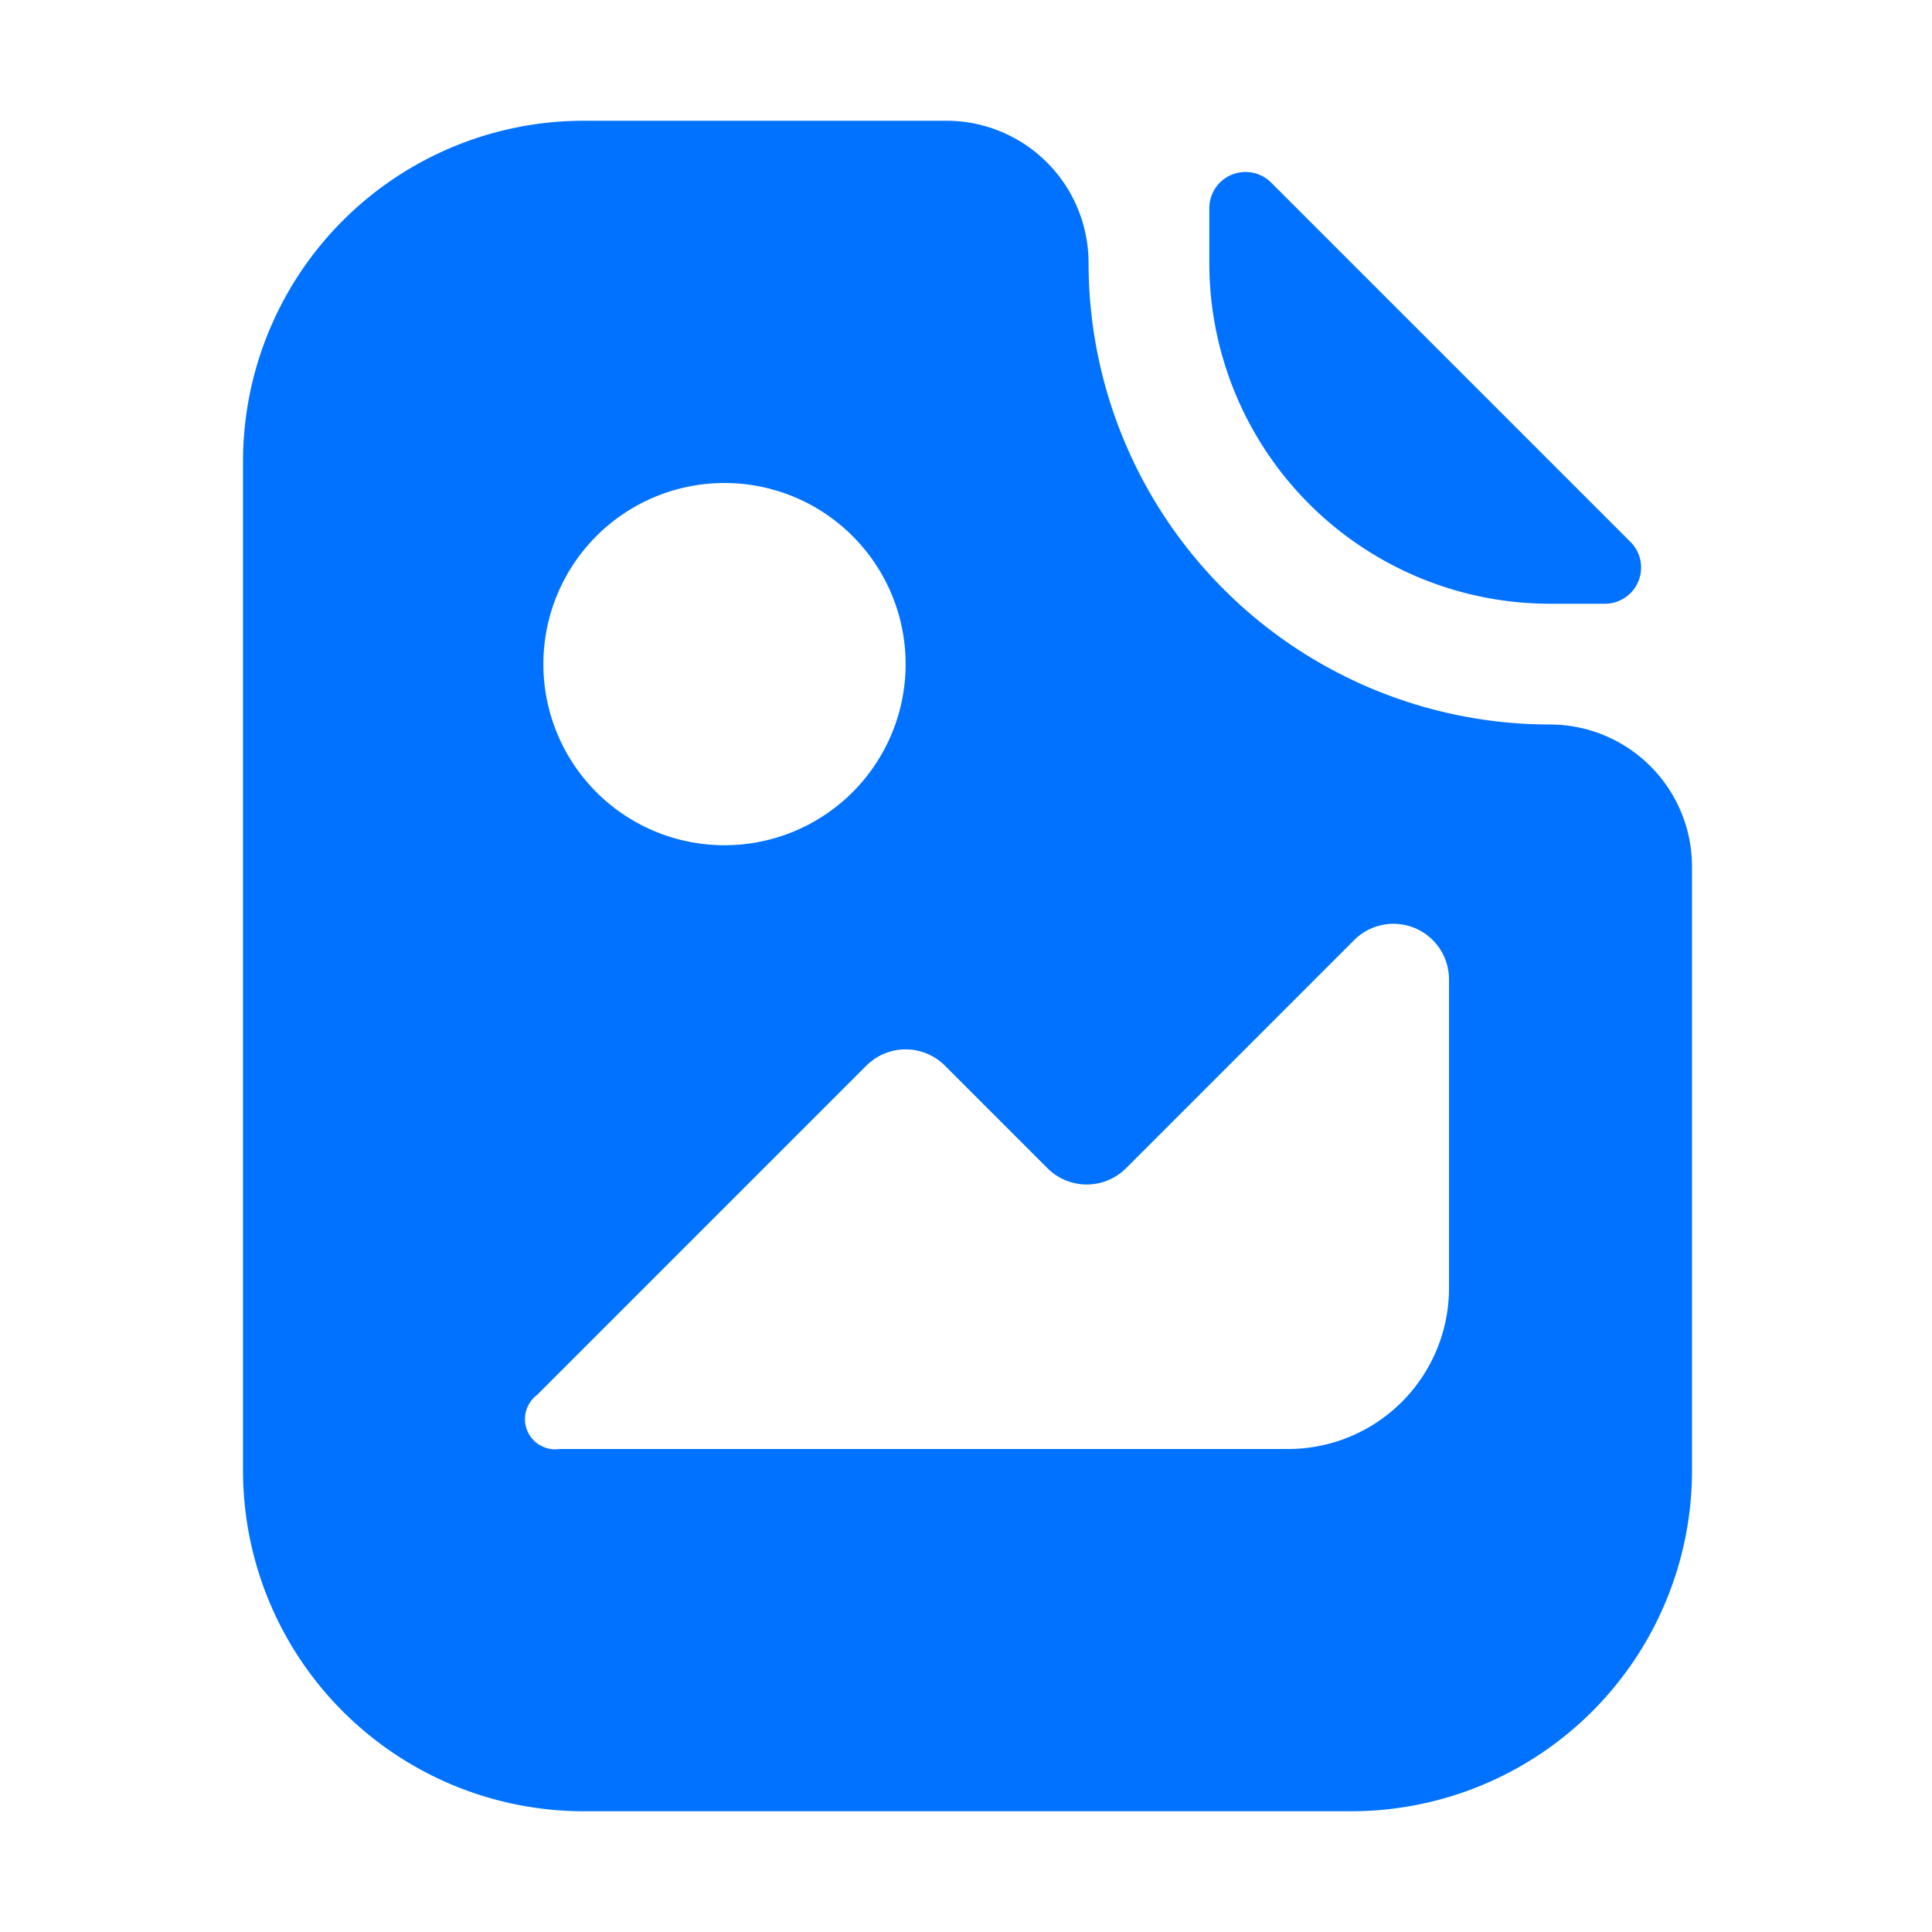 <svg xmlns="http://www.w3.org/2000/svg" viewBox="0 0 64 64"><defs><style>.cls-1{fill:#0072ff;}</style></defs><title>image file</title><g id="Layer_2" data-name="Layer 2"><path class="cls-1" d="M51.34,20h1.81A1.2,1.2,0,0,0,54,17.94L42.11,6.05a1.2,1.2,0,0,0-2.05.85V8.71A11.29,11.29,0,0,0,51.34,20Z"/><path class="cls-1" d="M51.34,24h0A15.29,15.29,0,0,1,36.06,8.71h0A4.71,4.71,0,0,0,31.34,4h-12A11.29,11.29,0,0,0,8.05,15.29V48.71A11.29,11.29,0,0,0,19.34,60H44.77A11.29,11.29,0,0,0,56.05,48.71v-20A4.71,4.71,0,0,0,51.34,24ZM24,16a6,6,0,1,1-6,6A6,6,0,0,1,24,16ZM48,42.67A5.33,5.33,0,0,1,42.67,48H18.53a1,1,0,0,1-.74-1.79L28.7,35.3a1.84,1.84,0,0,1,2.6,0l3.4,3.4a1.84,1.84,0,0,0,2.6,0l7.56-7.56A1.84,1.84,0,0,1,48,32.44Z"/></g></svg>